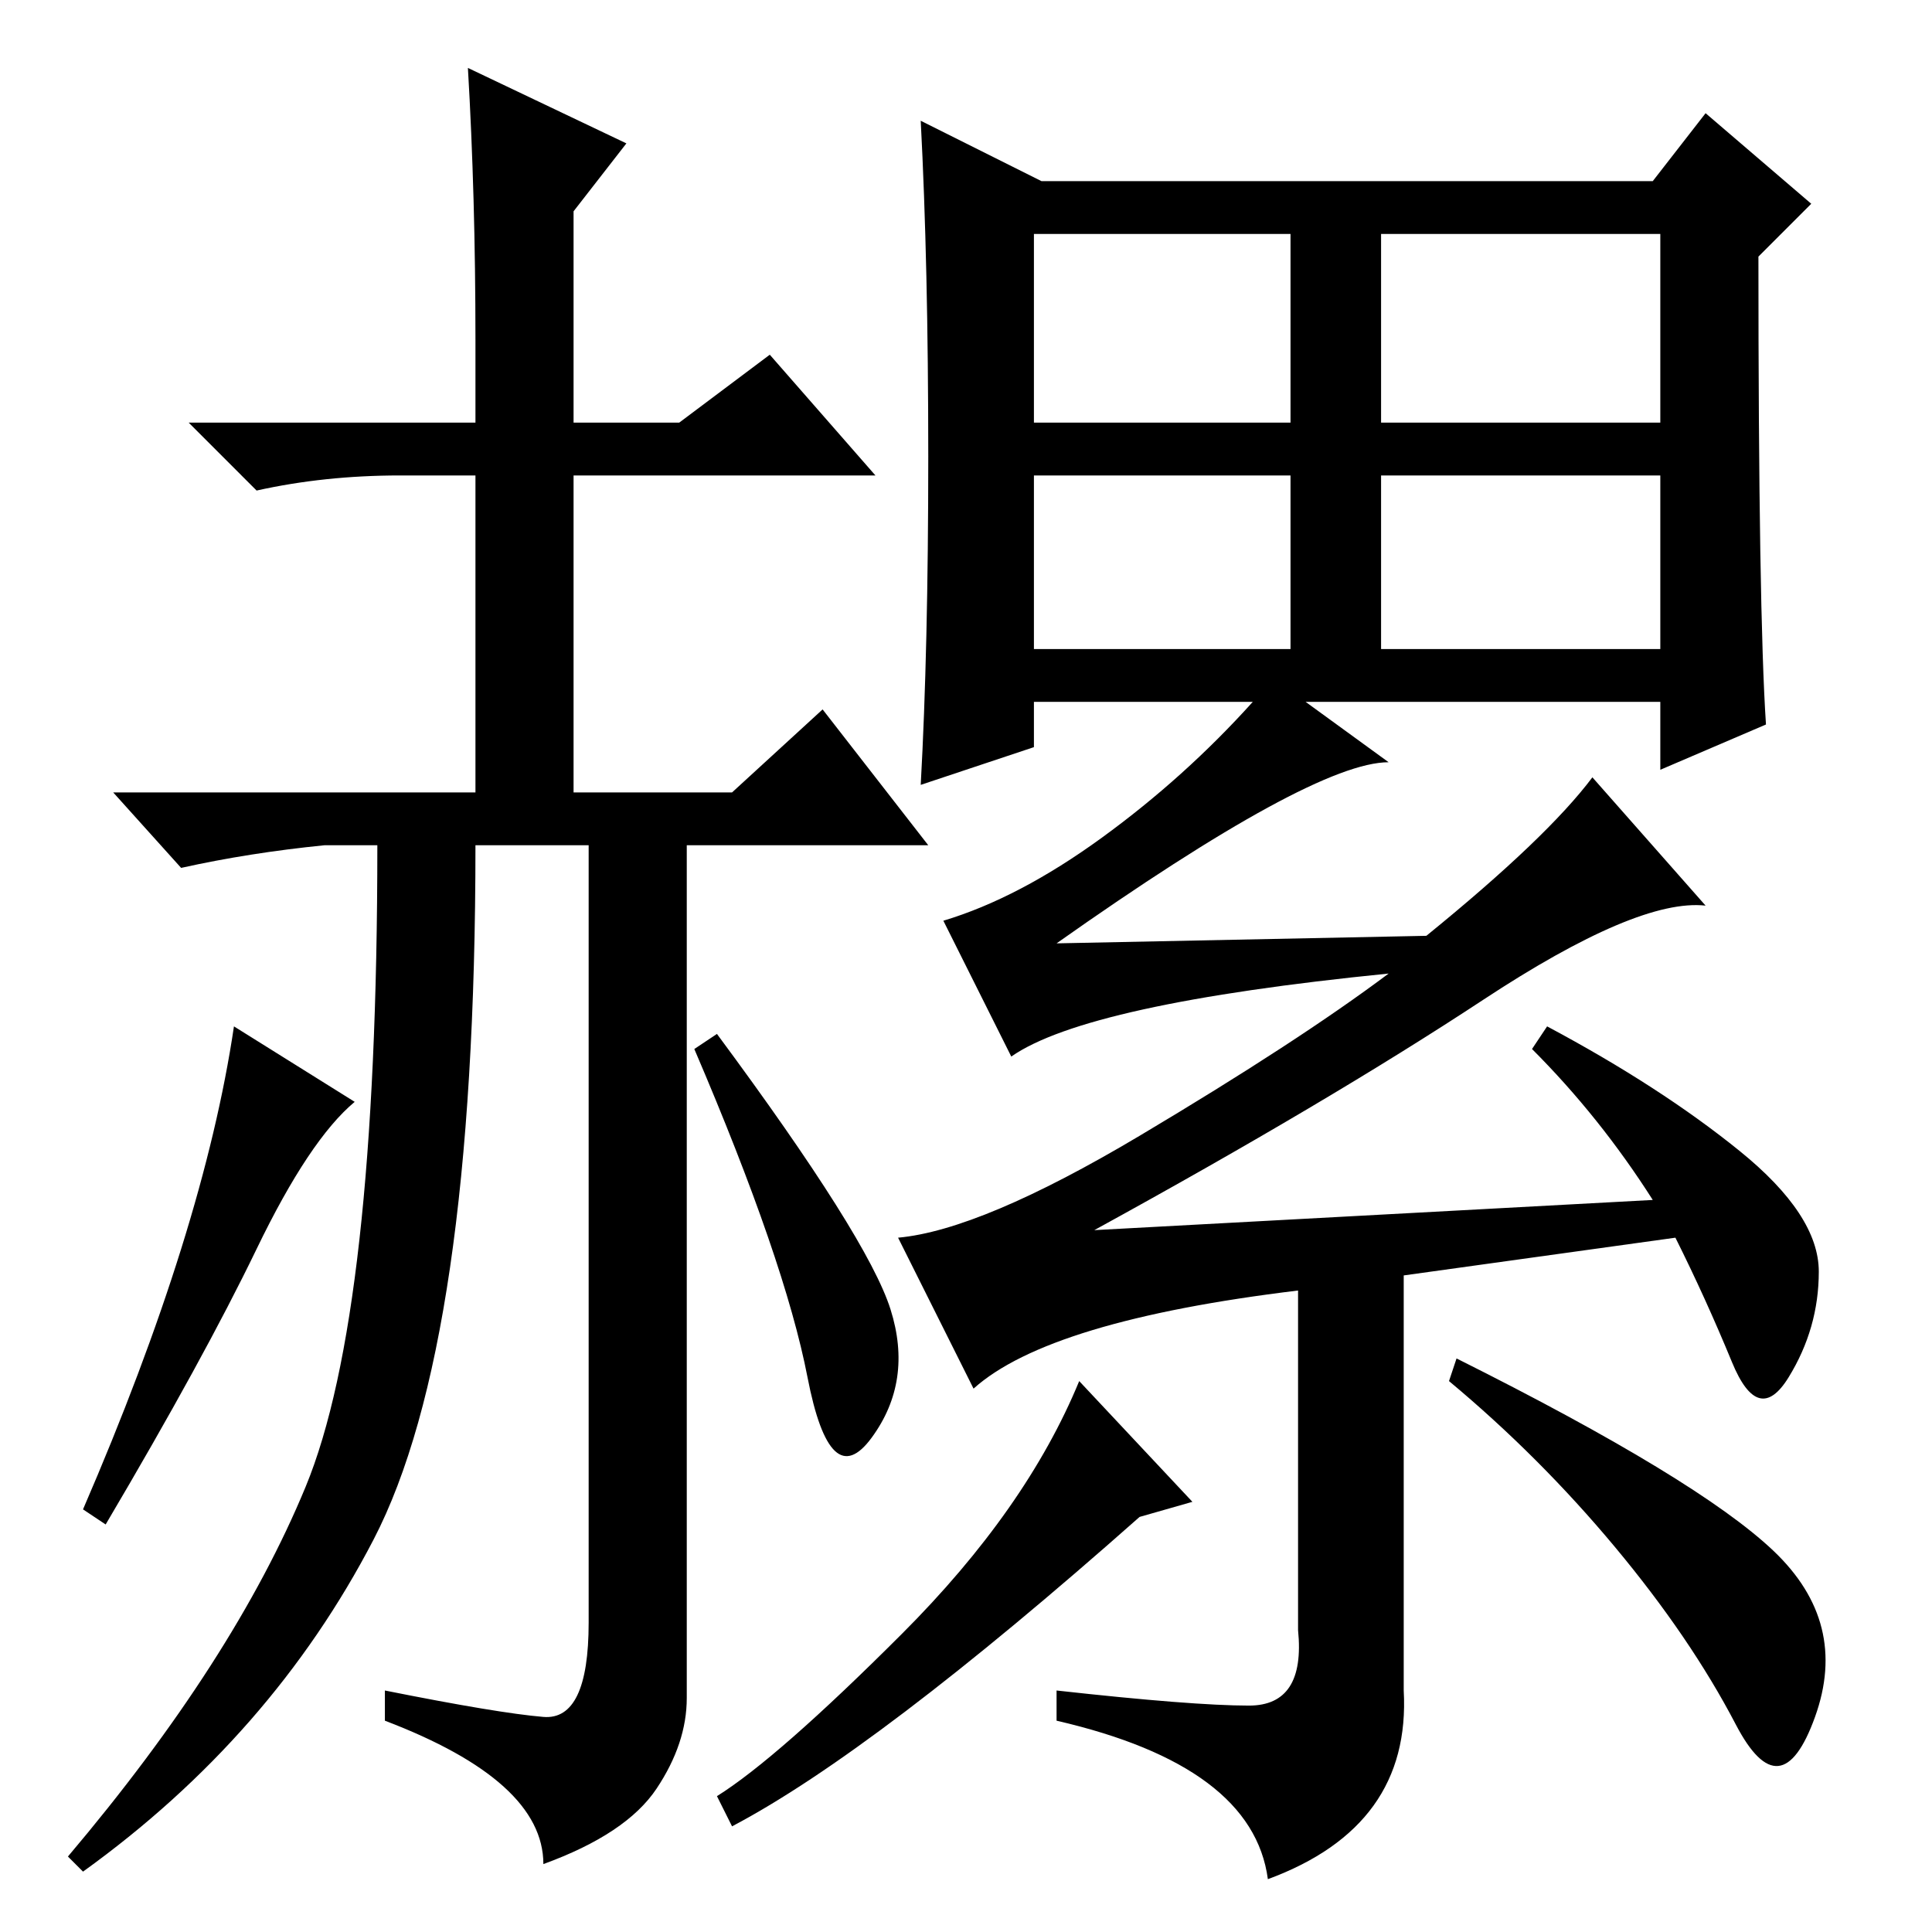 <?xml version="1.0" standalone="no"?>
<!DOCTYPE svg PUBLIC "-//W3C//DTD SVG 1.1//EN" "http://www.w3.org/Graphics/SVG/1.1/DTD/svg11.dtd" >
<svg xmlns="http://www.w3.org/2000/svg" xmlns:xlink="http://www.w3.org/1999/xlink" version="1.1" viewBox="0 -36 256 256">
  <g transform="matrix(1 0 0 -1 0 220)">
   <path fill="currentColor"
d="M230.5 103.5q10.5 -8.5 10.5 -16t-4 -14t-7.5 2t-7.5 16.5l-36 -5v-55q1 -18 -18 -25q-2 15 -28 21v4q18 -2 25.5 -2t6.5 10v45q-33 -4 -43 -13l-10 20q11 1 32 13.5t33 21.5q-40 -4 -50 -11l-9 18q10 3 21 11t20 18h-29v-6l-15 -5q1 18 1 43.5t-1 44.5l16 -8h81l7 9
l14 -12l-7 -7q0 -47 1 -62l-14 -6v9h-47l11 -8q-10 0 -44 -24l49 1q16 13 22 21l15 -17q-9 1 -29.5 -12.5t-51.5 -30.5l74 4q-7 11 -16 20l2 3q15 -8 25.5 -16.5zM137 200h34v25h-34v-25zM183 200h37v25h-37v-25zM137 170h34v23h-34v-23zM183 170h37v23h-37v-23zM158 57
l-7 -2q-35 -31 -54 -41l-2 4q8 5 24.5 21.5t23.5 33.5zM235 50.5q10 -9.5 5.5 -22t-10.5 -1t-16 23.5t-22 22l1 3q32 -16 42 -25.5zM118 82.5q3 -9.5 -2.5 -17t-8.5 8t-15 43.5l3 2q20 -27 23 -36.5zM50 144h-7q-10 -1 -19 -3l-9 10h48v42h-10q-10 0 -19 -2l-9 9h38v11
q0 19 -1 36l21 -10l-7 -9v-28h14l12 9l14 -16h-40v-42h21l12 11l14 -18h-32v-113q0 -6 -4 -12t-15 -10q0 11 -21 19v4q15 -3 21 -3.5t6 12.5v103h-15q0 -66 -13.5 -92t-38.5 -44l-2 2q22 26 31.5 49t9.5 85zM31 120l16 -10q-6 -5 -13 -19.5t-20 -36.5l-3 2q16 37 20 64z" />
  </g>

</svg>
